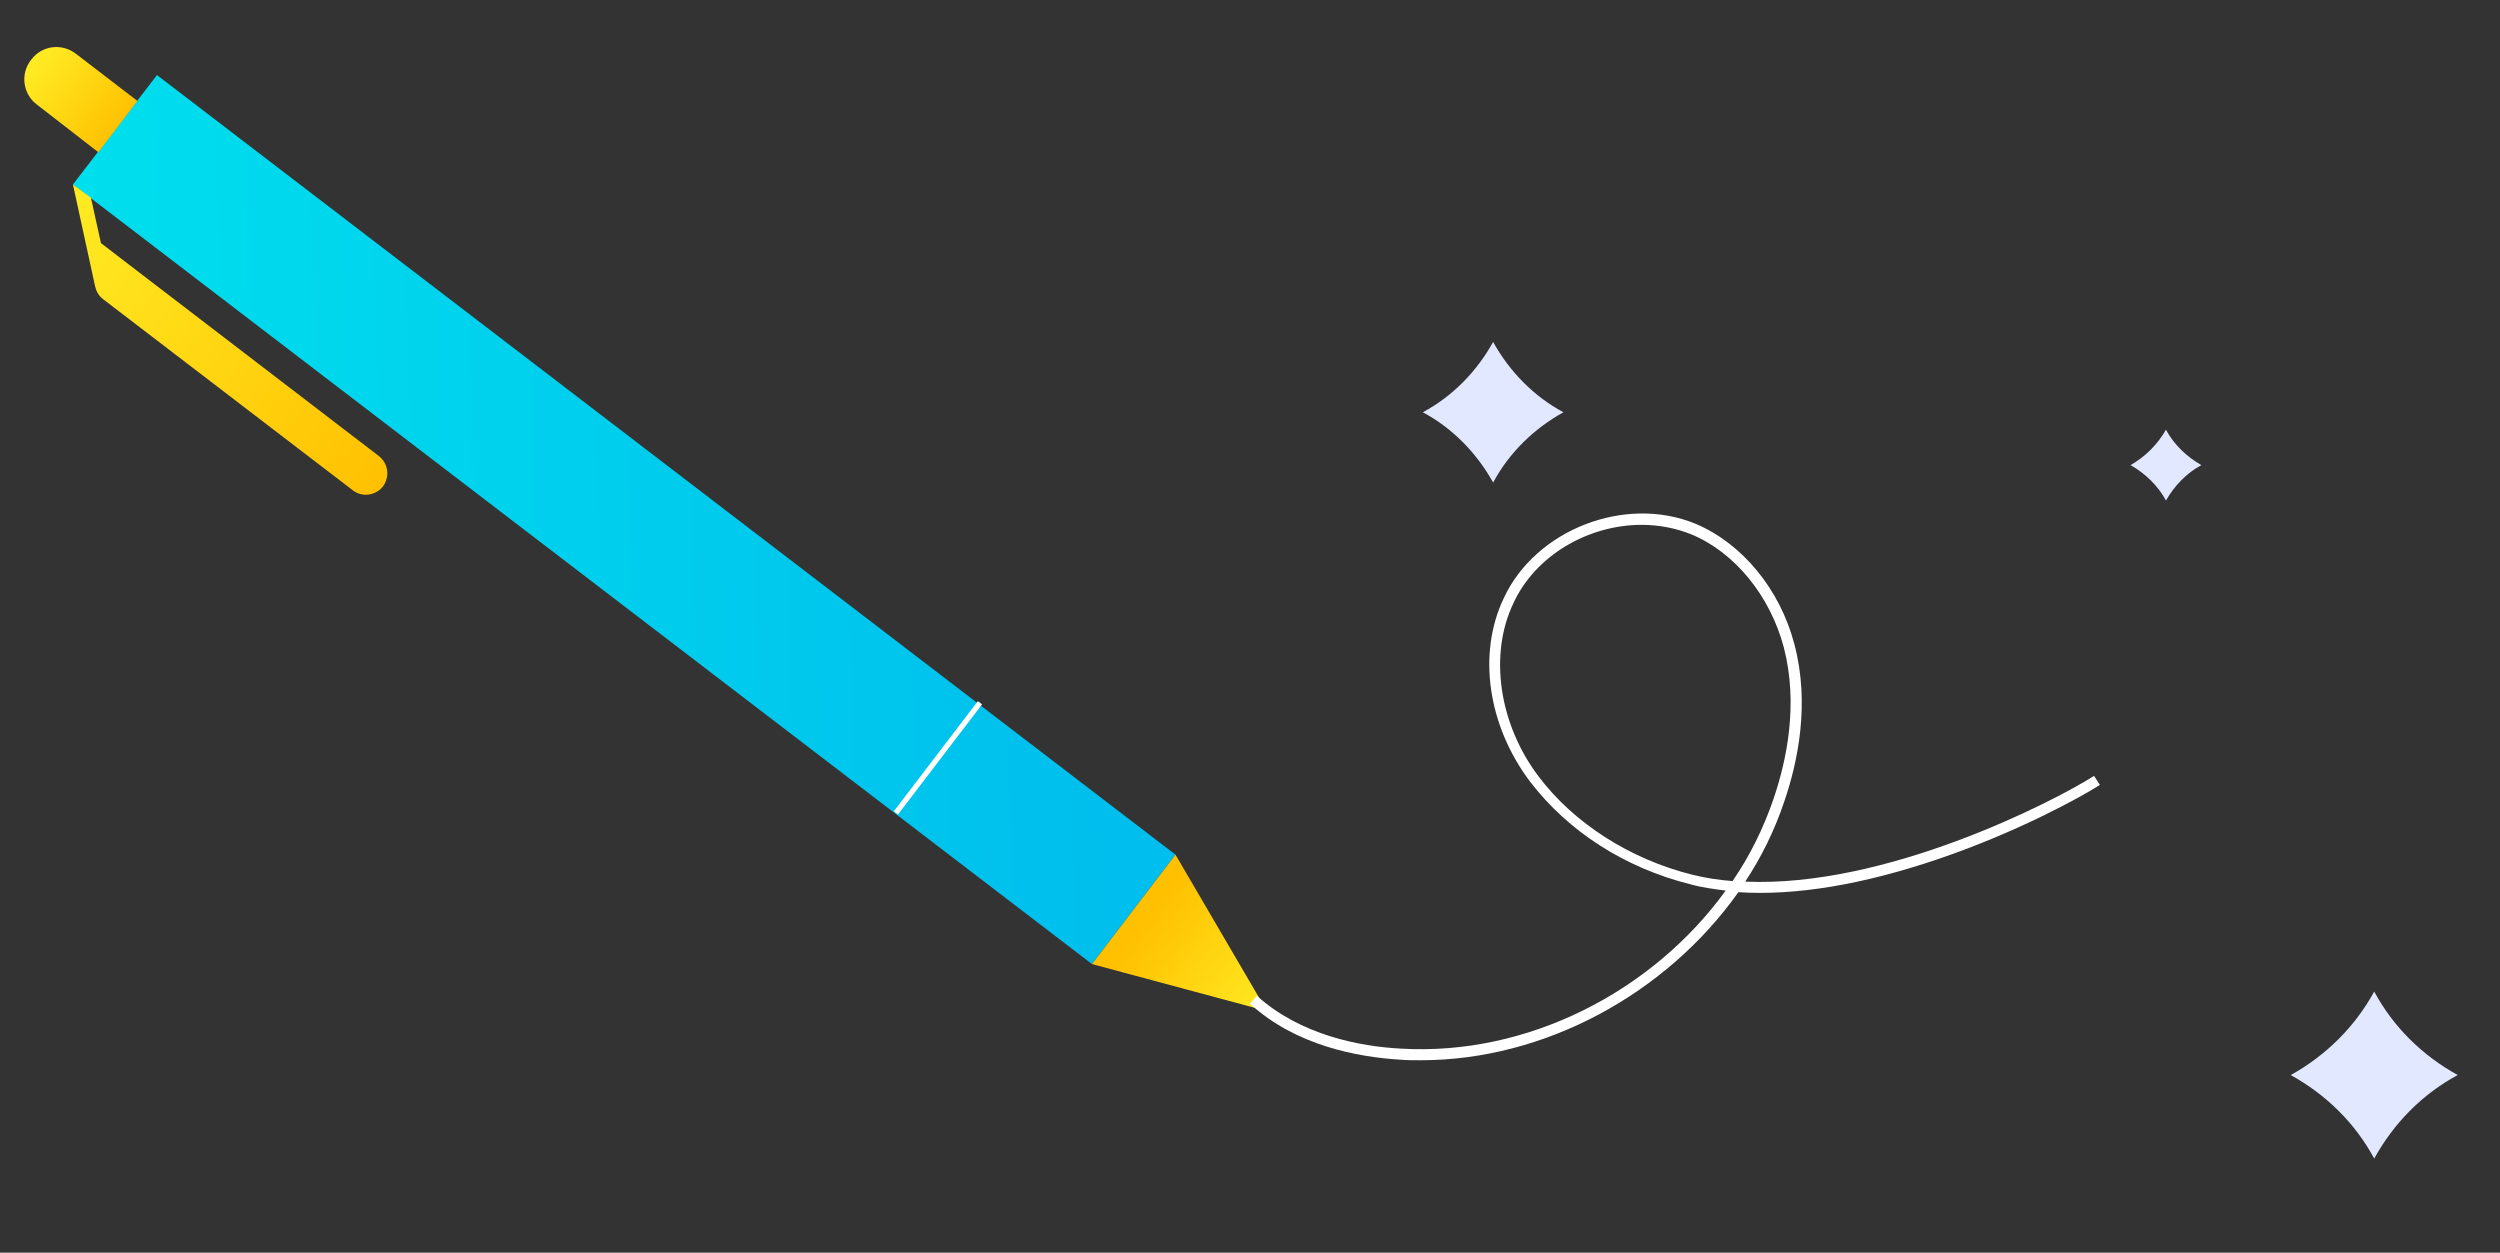 <?xml version="1.0" encoding="utf-8"?>
<!-- Generator: Adobe Illustrator 20.1.0, SVG Export Plug-In . SVG Version: 6.00 Build 0)  -->
<svg version="1.1" id="Layer_1" xmlns="http://www.w3.org/2000/svg" xmlns:xlink="http://www.w3.org/1999/xlink" x="0px" y="0px"
	 viewBox="0 0 473 237" style="enable-background:new 0 0 473 237;" xml:space="preserve">
<rect x="0" y="0" width="473" height="237" fill="#333333" stroke="none"/>
<style type="text/css">
	.st0{fill:url(#SVGID_1_);}
	.st1{fill:url(#SVGID_2_);}
	.st2{fill:url(#SVGID_3_);}
	.st3{fill:url(#SVGID_4_);}
	.st4{fill:#FFFFFF;}
	.st5{fill:#E1E8FF;}
</style>
<g id="Warstwa_10">
</g>
<g id="Warstwa_7">
	<g id="Warstwa_8">
		<g>
			<g>
				
					<linearGradient id="SVGID_1_" gradientUnits="userSpaceOnUse" x1="-2397.999" y1="2786.183" x2="-2249.259" y2="2663.91" gradientTransform="matrix(-0.794 -0.608 0.608 -0.794 -3388.462 850.379)">
					<stop  offset="0" style="stop-color:#00BEED"/>
					<stop  offset="1" style="stop-color:#00DFED"/>
				</linearGradient>
				<polygon class="st0" points="29.7,14.2 222.4,161.7 206.6,182.4 13.8,34.9 				"/>
				
					<linearGradient id="SVGID_2_" gradientUnits="userSpaceOnUse" x1="-2450.897" y1="2728.47" x2="-2480.828" y2="2728.47" gradientTransform="matrix(-0.794 -0.608 0.608 -0.794 -3388.462 850.379)">
					<stop  offset="0" style="stop-color:#FFC000"/>
					<stop  offset="1" style="stop-color:#FFEB23"/>
				</linearGradient>
				<polygon class="st1" points="206.6,182.4 239.7,191.3 222.4,161.7 				"/>
				
					<linearGradient id="SVGID_3_" gradientUnits="userSpaceOnUse" x1="-2287.707" y1="2708.568" x2="-2206.404" y2="2708.568" gradientTransform="matrix(-0.794 -0.608 0.608 -0.794 -3388.462 850.379)">
					<stop  offset="0" style="stop-color:#FFC000"/>
					<stop  offset="1" style="stop-color:#FFEB23"/>
				</linearGradient>
				<path class="st2" d="M13.8,34.9L18,54.2c0.2,0.9,0.7,1.8,1.5,2.4l47.3,36.2c1.7,1.3,4.2,1,5.6-0.7l0,0c1.4-1.8,1.1-4.4-0.7-5.8
					L19.1,46l-1.9-8.6L13.8,34.9z"/>
				
					<linearGradient id="SVGID_4_" gradientUnits="userSpaceOnUse" x1="-2206.463" y1="2729.285" x2="-2185.739" y2="2729.285" gradientTransform="matrix(-0.794 -0.608 0.608 -0.794 -3388.462 850.379)">
					<stop  offset="0" style="stop-color:#FFC000"/>
					<stop  offset="1" style="stop-color:#FFEB23"/>
				</linearGradient>
				<path class="st3" d="M14.4,10.2L26,19.1l-7.4,9.7L7,19.8c-2.7-2-3.2-5.9-1.1-8.5l0,0C7.9,8.6,11.7,8.1,14.4,10.2z"/>
				
					<rect x="164.3" y="143" transform="matrix(0.607 -0.795 0.795 0.607 -44.307 197.305)" class="st4" width="26.2" height="1"/>
			</g>
			<path class="st4" d="M268.8,200.6c-1.3,0-2.5,0-3.8-0.1c-8.2-0.5-19.9-2.7-28.5-10.6l1.3-1.5c8.2,7.4,19.4,9.6,27.3,10
				c23.8,1.4,47.5-10.7,61.4-29.9c-2.3-0.3-4.6-0.6-6.7-1.2c-12.4-3.1-23.1-10-30.3-19.4c-8-10.6-10-24.2-5-34.7
				c6-13,23-19.6,36.3-14.1c8.8,3.7,16,12.4,18.7,22.8c3,11.3,0.6,22.4-1.9,29.7c-1.8,5.4-4.3,10.5-7.4,15.2c26.5,1.2,58.1-15,66-20
				l1.1,1.7c-3.4,2.2-15.5,8.9-30.5,14c-14.4,4.9-27.1,7-37.9,6.3C315.3,188,292.3,200.6,268.8,200.6z M310.6,99.3
				c-10,0-20.1,5.7-24.3,14.9c-4.6,9.7-2.7,22.8,4.8,32.7c6.7,8.9,17.4,15.7,29.1,18.6c2.4,0.6,5,1,7.6,1.2
				c3.3-4.8,5.9-10.1,7.8-15.7c2.4-7.1,4.7-17.7,1.9-28.5c-2.6-9.8-9.3-18-17.5-21.4C317,99.9,313.8,99.3,310.6,99.3z"/>
			<path class="st5" d="M282.5,64.7L282.5,64.7c3.1,5.6,7.7,10.3,13.3,13.3l0,0l0,0c-5.6,3.1-10.3,7.7-13.3,13.3l0,0l0,0
				c-3.1-5.6-7.7-10.3-13.3-13.3l0,0l0,0C274.8,75,279.4,70.3,282.5,64.7L282.5,64.7z"/>
			<path class="st5" d="M409.8,81.3L409.8,81.3c1.5,2.8,3.9,5.1,6.7,6.7l0,0l0,0c-2.8,1.5-5.1,3.9-6.7,6.7l0,0l0,0
				c-1.5-2.8-3.9-5.1-6.7-6.7l0,0l0,0C405.9,86.4,408.2,84.1,409.8,81.3L409.8,81.3z"/>
			<path class="st5" d="M449.2,187.6L449.2,187.6c3.6,6.7,9.1,12.1,15.8,15.8l0,0l0,0c-6.7,3.6-12.1,9.1-15.8,15.8l0,0l0,0
				c-3.6-6.7-9.1-12.1-15.8-15.8l0,0l0,0C440.1,199.7,445.6,194.2,449.2,187.6L449.2,187.6z"/>
		</g>
	</g>
</g>
<g id="Warstwa_4">
</g>
<g id="Warstwa_9">
</g>
</svg>
